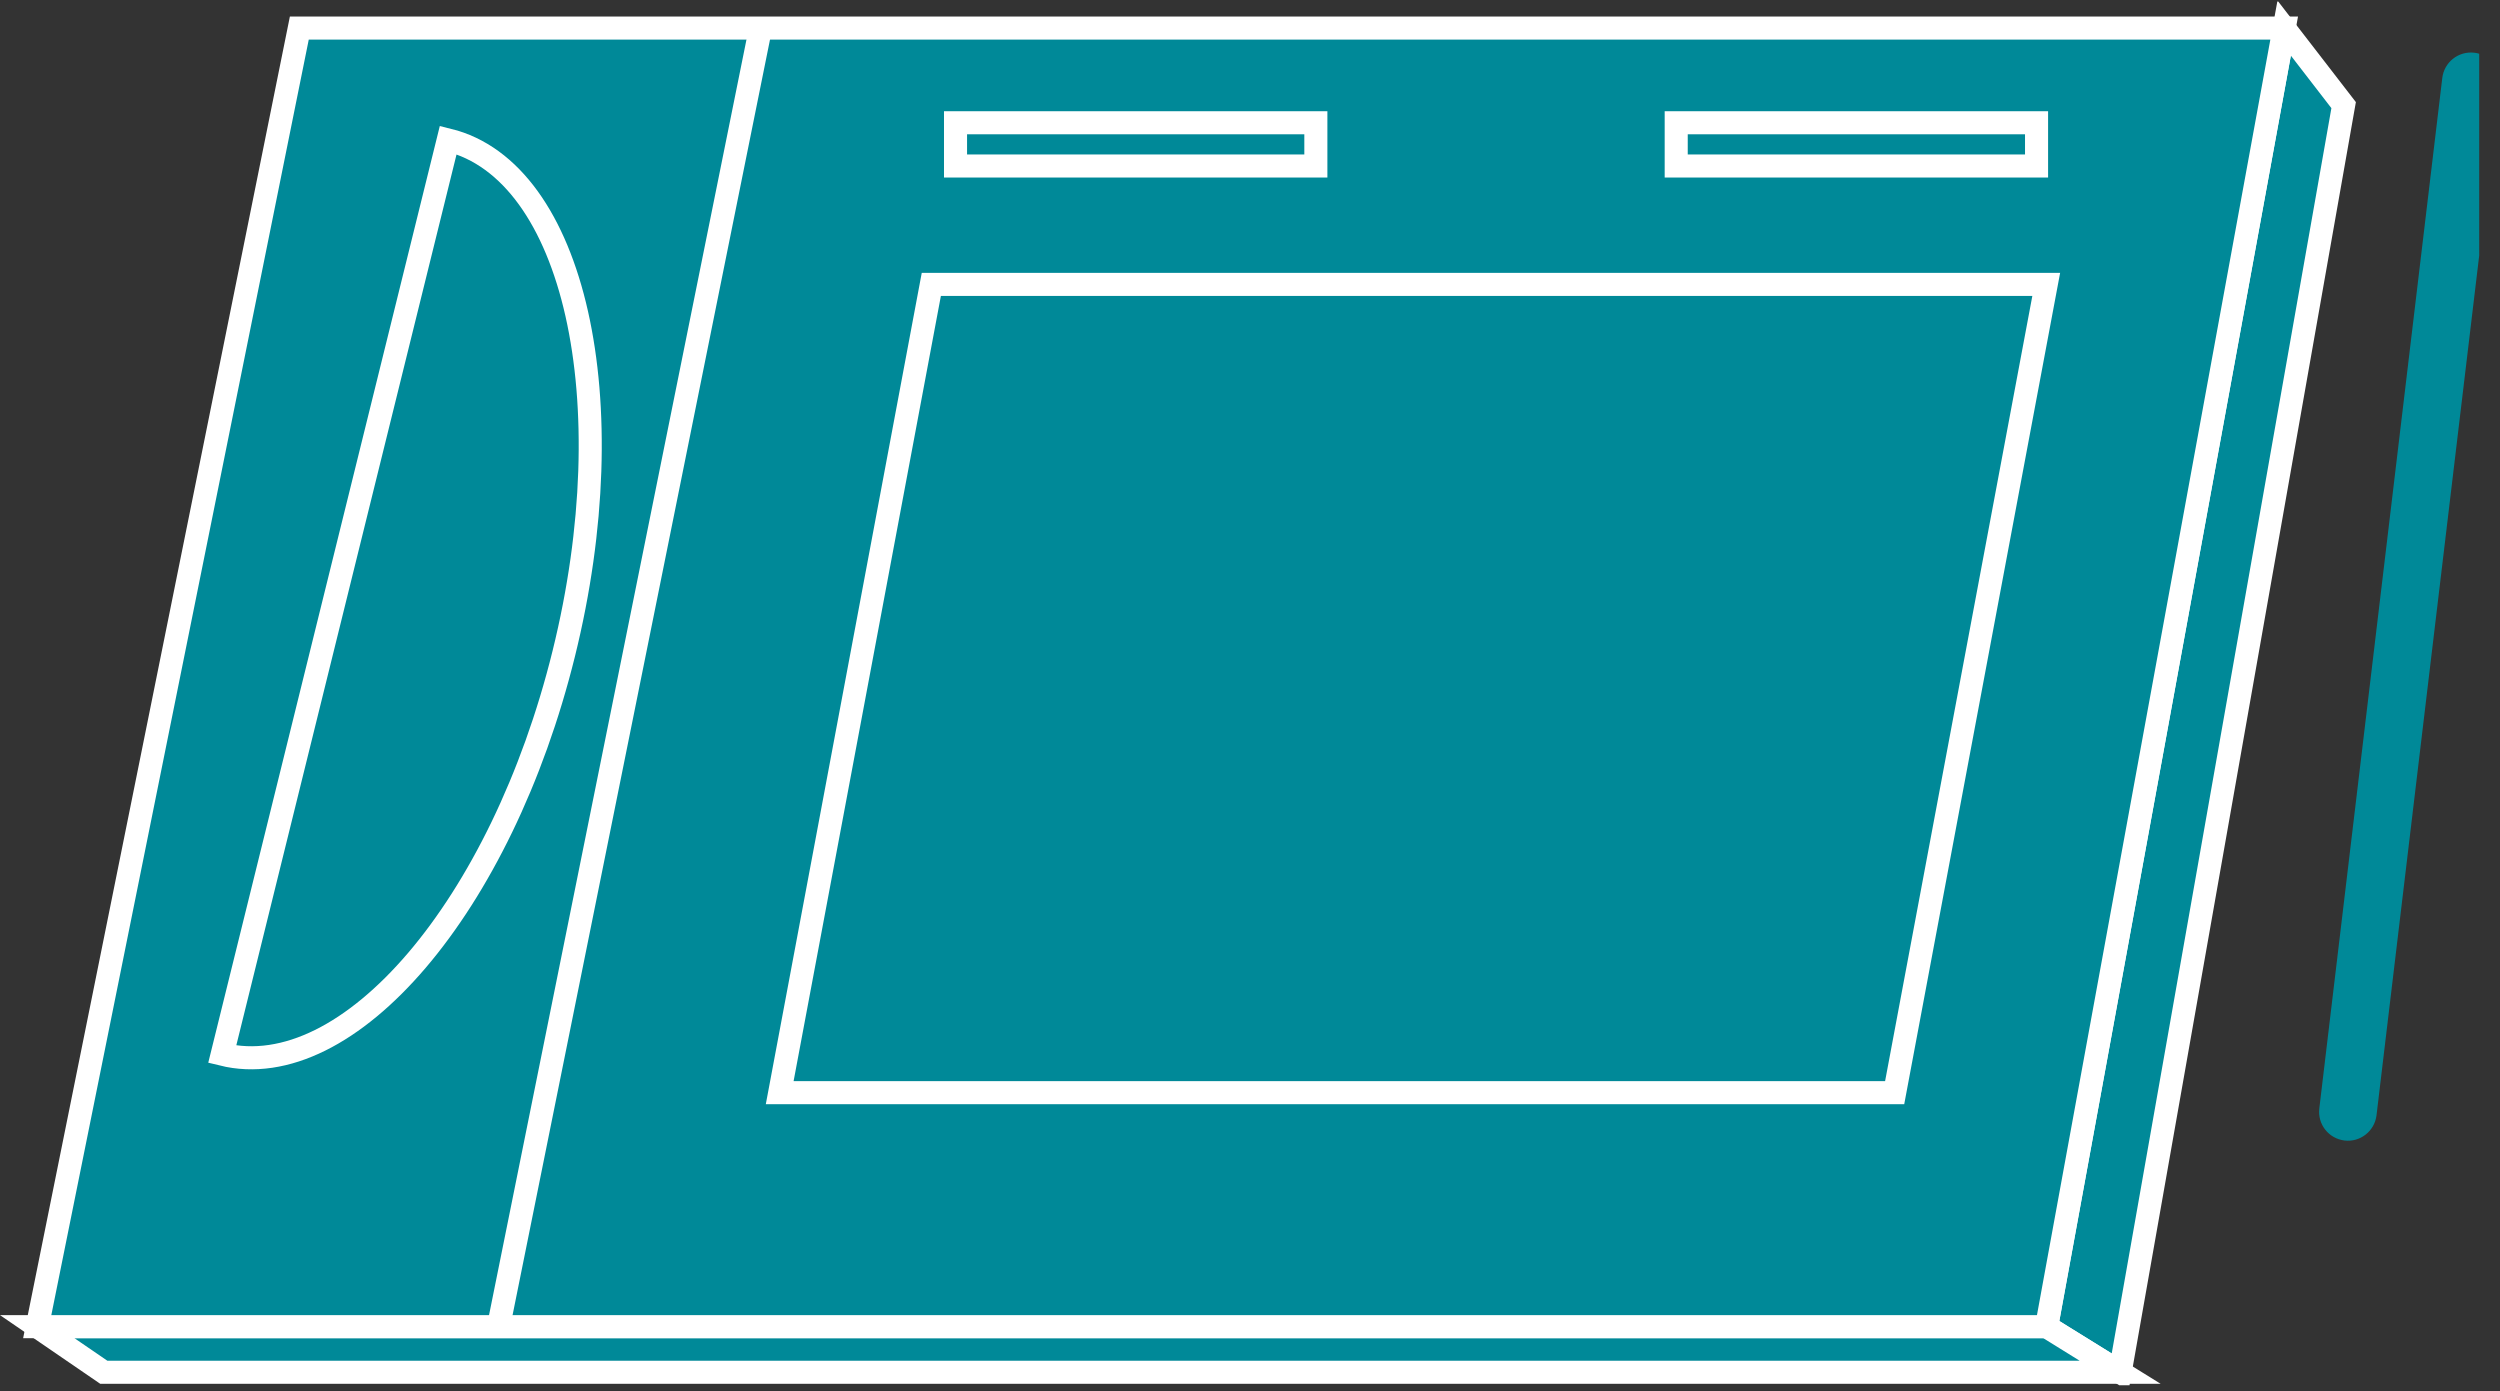 <?xml version="1.0" encoding="UTF-8" standalone="no"?>
<svg
   xmlns:dc="http://purl.org/dc/elements/1.1/"
   xmlns:cc="http://creativecommons.org/ns#"
   xmlns:rdf="http://www.w3.org/1999/02/22-rdf-syntax-ns#"
   xmlns:svg="http://www.w3.org/2000/svg"
   xmlns="http://www.w3.org/2000/svg"
   viewBox="0 0 57.8 32.16"
   height="32.16"
   width="57.8"
   xml:space="preserve"
   id="svg2"
   version="1.1"><rect x="0" y="0" width="57.8" height="32.16" fill="#333333" stroke="none"/><defs
     id="defs6"><clipPath
       id="clipPath20"
       clipPathUnits="userSpaceOnUse"><path
         id="path18"
         d="M 0,1 V 241 H 430 V 1 Z" /></clipPath></defs><g
     transform="matrix(1.333,0,0,-1.333,0,32.16)"
     id="g10"><g
       transform="scale(0.1)"
       id="g12"><g
         id="g14"><g
           clip-path="url(#clipPath20)"
           id="g16"><path
             id="path22"
             style="fill:#008998;fill-opacity:1;fill-rule:nonzero;stroke:none"
             d="M 396.176,236.387 406.488,223.027 367.719,3.254 354.965,11.16 396.176,236.387" /><path
             id="path24"
             style="fill:none;stroke:#FFFFFF;stroke-width:4;stroke-linecap:butt;stroke-linejoin:miter;stroke-miterlimit:4;stroke-dasharray:none;stroke-opacity:1"
             d="M 396.176,236.387 406.488,223.027 367.719,3.254 354.965,11.16 Z" /><path
             id="path26"
             style="fill:#008998;fill-opacity:1;fill-rule:nonzero;stroke:none"
             d="M 6.457,11.16 17.996,3.254 H 367.719 L 354.965,11.16 H 6.457" /><path
             id="path28"
             style="fill:none;stroke:#FFFFFF;stroke-width:4;stroke-linecap:butt;stroke-linejoin:miter;stroke-miterlimit:4;stroke-dasharray:none;stroke-opacity:1"
             d="M 6.457,11.16 17.996,3.254 H 367.719 l -12.754,7.906 z" /><path
             id="path30"
             style="fill:#008998;fill-opacity:1;fill-rule:nonzero;stroke:none"
             d="M 354.965,11.16 396.176,236.387 H 51.914 L 6.457,11.16 H 354.965" /><path
             id="path32"
             style="fill:none;stroke:#FFFFFF;stroke-width:4;stroke-linecap:butt;stroke-linejoin:miter;stroke-miterlimit:4;stroke-dasharray:none;stroke-opacity:1"
             d="M 354.965,11.16 396.176,236.387 H 51.914 L 6.457,11.16 Z" /><path
             id="path34"
             style="fill:#008998;fill-opacity:1;fill-rule:nonzero;stroke:none"
             d="M 328.617,51.746 354.906,191.934 H 161.531 L 135.234,51.746 h 193.383" /><path
             id="path36"
             style="fill:none;stroke:#FFFFFF;stroke-width:4;stroke-linecap:butt;stroke-linejoin:miter;stroke-miterlimit:4;stroke-dasharray:none;stroke-opacity:1"
             d="M 328.617,51.746 354.906,191.934 H 161.531 L 135.234,51.746 Z" /><path
             id="path38"
             style="fill:#008998;fill-opacity:1;fill-rule:nonzero;stroke:none"
             d="M 131.914,236.387 86.457,11.16" /><path
             id="path40"
             style="fill:none;stroke:#FFFFFF;stroke-width:4;stroke-linecap:butt;stroke-linejoin:miter;stroke-miterlimit:4;stroke-dasharray:none;stroke-opacity:1"
             d="M 131.914,236.387 86.457,11.16" /><path
             id="path42"
             style="fill:#008998;fill-opacity:1;fill-rule:nonzero;stroke:none"
             d="m 38.543,58.406 c 21.898,-5.41 48.422,25.703 59.242,69.504 10.82,43.778 1.855,83.66 -20.043,89.07 L 38.543,58.406" /><path
             id="path44"
             style="fill:none;stroke:#FFFFFF;stroke-width:4;stroke-linecap:butt;stroke-linejoin:miter;stroke-miterlimit:4;stroke-dasharray:none;stroke-opacity:1"
             d="m 38.543,58.406 c 21.898,-5.41 48.422,25.703 59.242,69.504 10.82,43.778 1.855,83.66 -20.043,89.07 z" /><path
             id="path46"
             style="fill:#008998;fill-opacity:1;fill-rule:nonzero;stroke:none"
             d="m 165.73,212.469 h 62.496 v 7.5 H 165.73 Z" /><path
             id="path48"
             style="fill:none;stroke:#FFFFFF;stroke-width:4;stroke-linecap:butt;stroke-linejoin:miter;stroke-miterlimit:4;stroke-dasharray:none;stroke-opacity:1"
             d="M 228.227,212.469 H 165.73 v 7.5 h 62.497 z" /><path
             id="path50"
             style="fill:#008998;fill-opacity:1;fill-rule:nonzero;stroke:none"
             d="m 290.727,212.469 h 62.5 v 7.5 h -62.5 z" /><path
             id="path52"
             style="fill:none;stroke:#FFFFFF;stroke-width:4;stroke-linecap:butt;stroke-linejoin:miter;stroke-miterlimit:4;stroke-dasharray:none;stroke-opacity:1"
             d="m 353.227,212.469 h -62.5 v 7.5 h 62.5 z" /><path
             id="path54"
             style="fill:#008998;fill-opacity:1;fill-rule:nonzero;stroke:none"
             d="m 412.191,47.82 c -0.332,-2.731 -2.812,-4.707 -5.546,-4.375 -2.754,0.332 -4.707,2.816 -4.375,5.57 l 21.328,178.726 c 0.332,2.746 2.812,4.699 5.566,4.375 2.734,-0.32 4.707,-2.812 4.375,-5.554 L 412.191,47.82" /></g></g></g></g></svg>